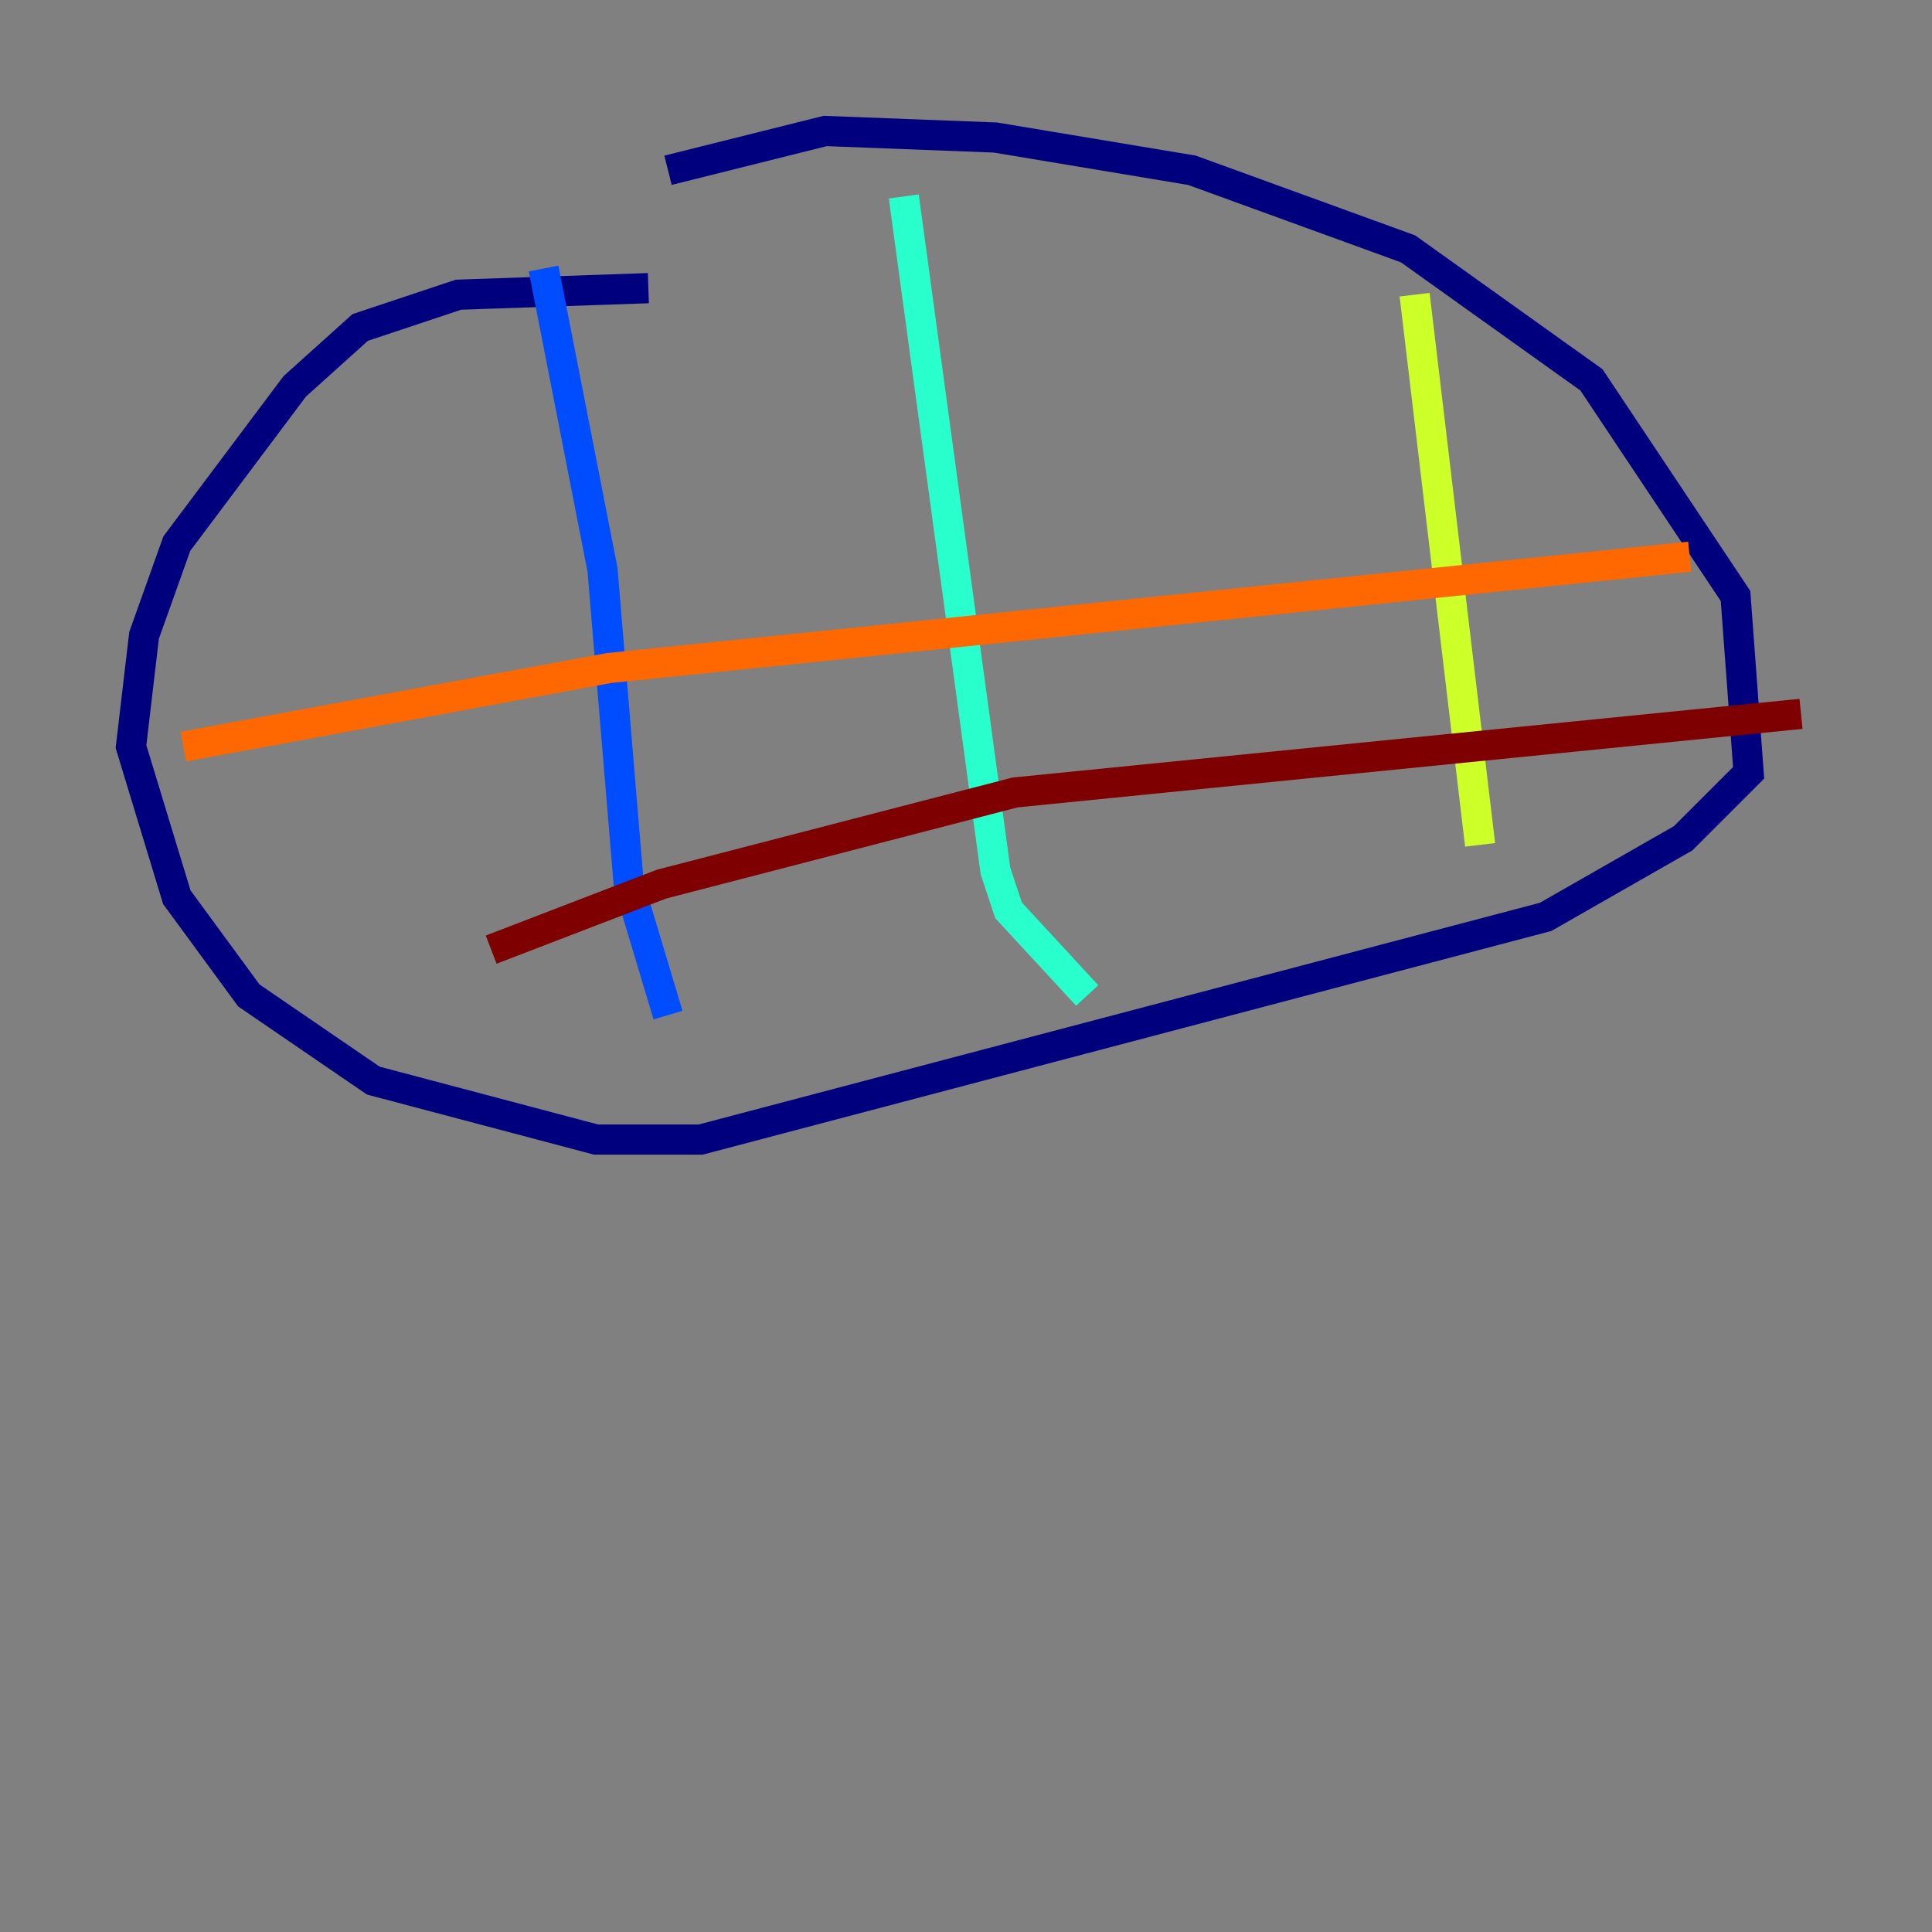 <?xml version="1.0" encoding="utf-8" ?>
<svg baseProfile="tiny" height="128" version="1.2" viewBox="0,0,128,128" width="128" xmlns="http://www.w3.org/2000/svg" xmlns:ev="http://www.w3.org/2001/xml-events" xmlns:xlink="http://www.w3.org/1999/xlink"><rect x="0" y="0" width="128" height="128" fill="#808080" stroke="none"/><defs /><polyline fill="none" points="42.956,19.091 30.373,19.525 23.864,21.695 19.525,25.6 11.715,36.014 9.546,42.088 8.678,49.464 11.715,59.444 16.488,65.953 24.732,71.593 39.485,75.498 46.427,75.498 102.4,60.746 111.512,55.539 115.851,51.2 114.983,39.485 105.437,25.166 93.288,16.488 78.969,11.281 65.953,9.112 54.671,8.678 44.258,11.281" stroke="#00007f" stroke-width="2" /><polyline fill="none" points="36.014,17.79 39.919,37.749 41.654,58.576 44.258,67.254" stroke="#004cff" stroke-width="2" /><polyline fill="none" points="59.878,13.017 65.953,57.709 66.82,60.312 72.027,65.953" stroke="#29ffcd" stroke-width="2" /><polyline fill="none" points="93.722,19.525 98.061,55.973" stroke="#cdff29" stroke-width="2" /><polyline fill="none" points="12.149,49.464 40.352,44.258 111.946,36.881" stroke="#ff6700" stroke-width="2" /><polyline fill="none" points="32.542,62.915 43.824,58.576 67.254,52.502 119.322,47.295" stroke="#7f0000" stroke-width="2" /></svg>